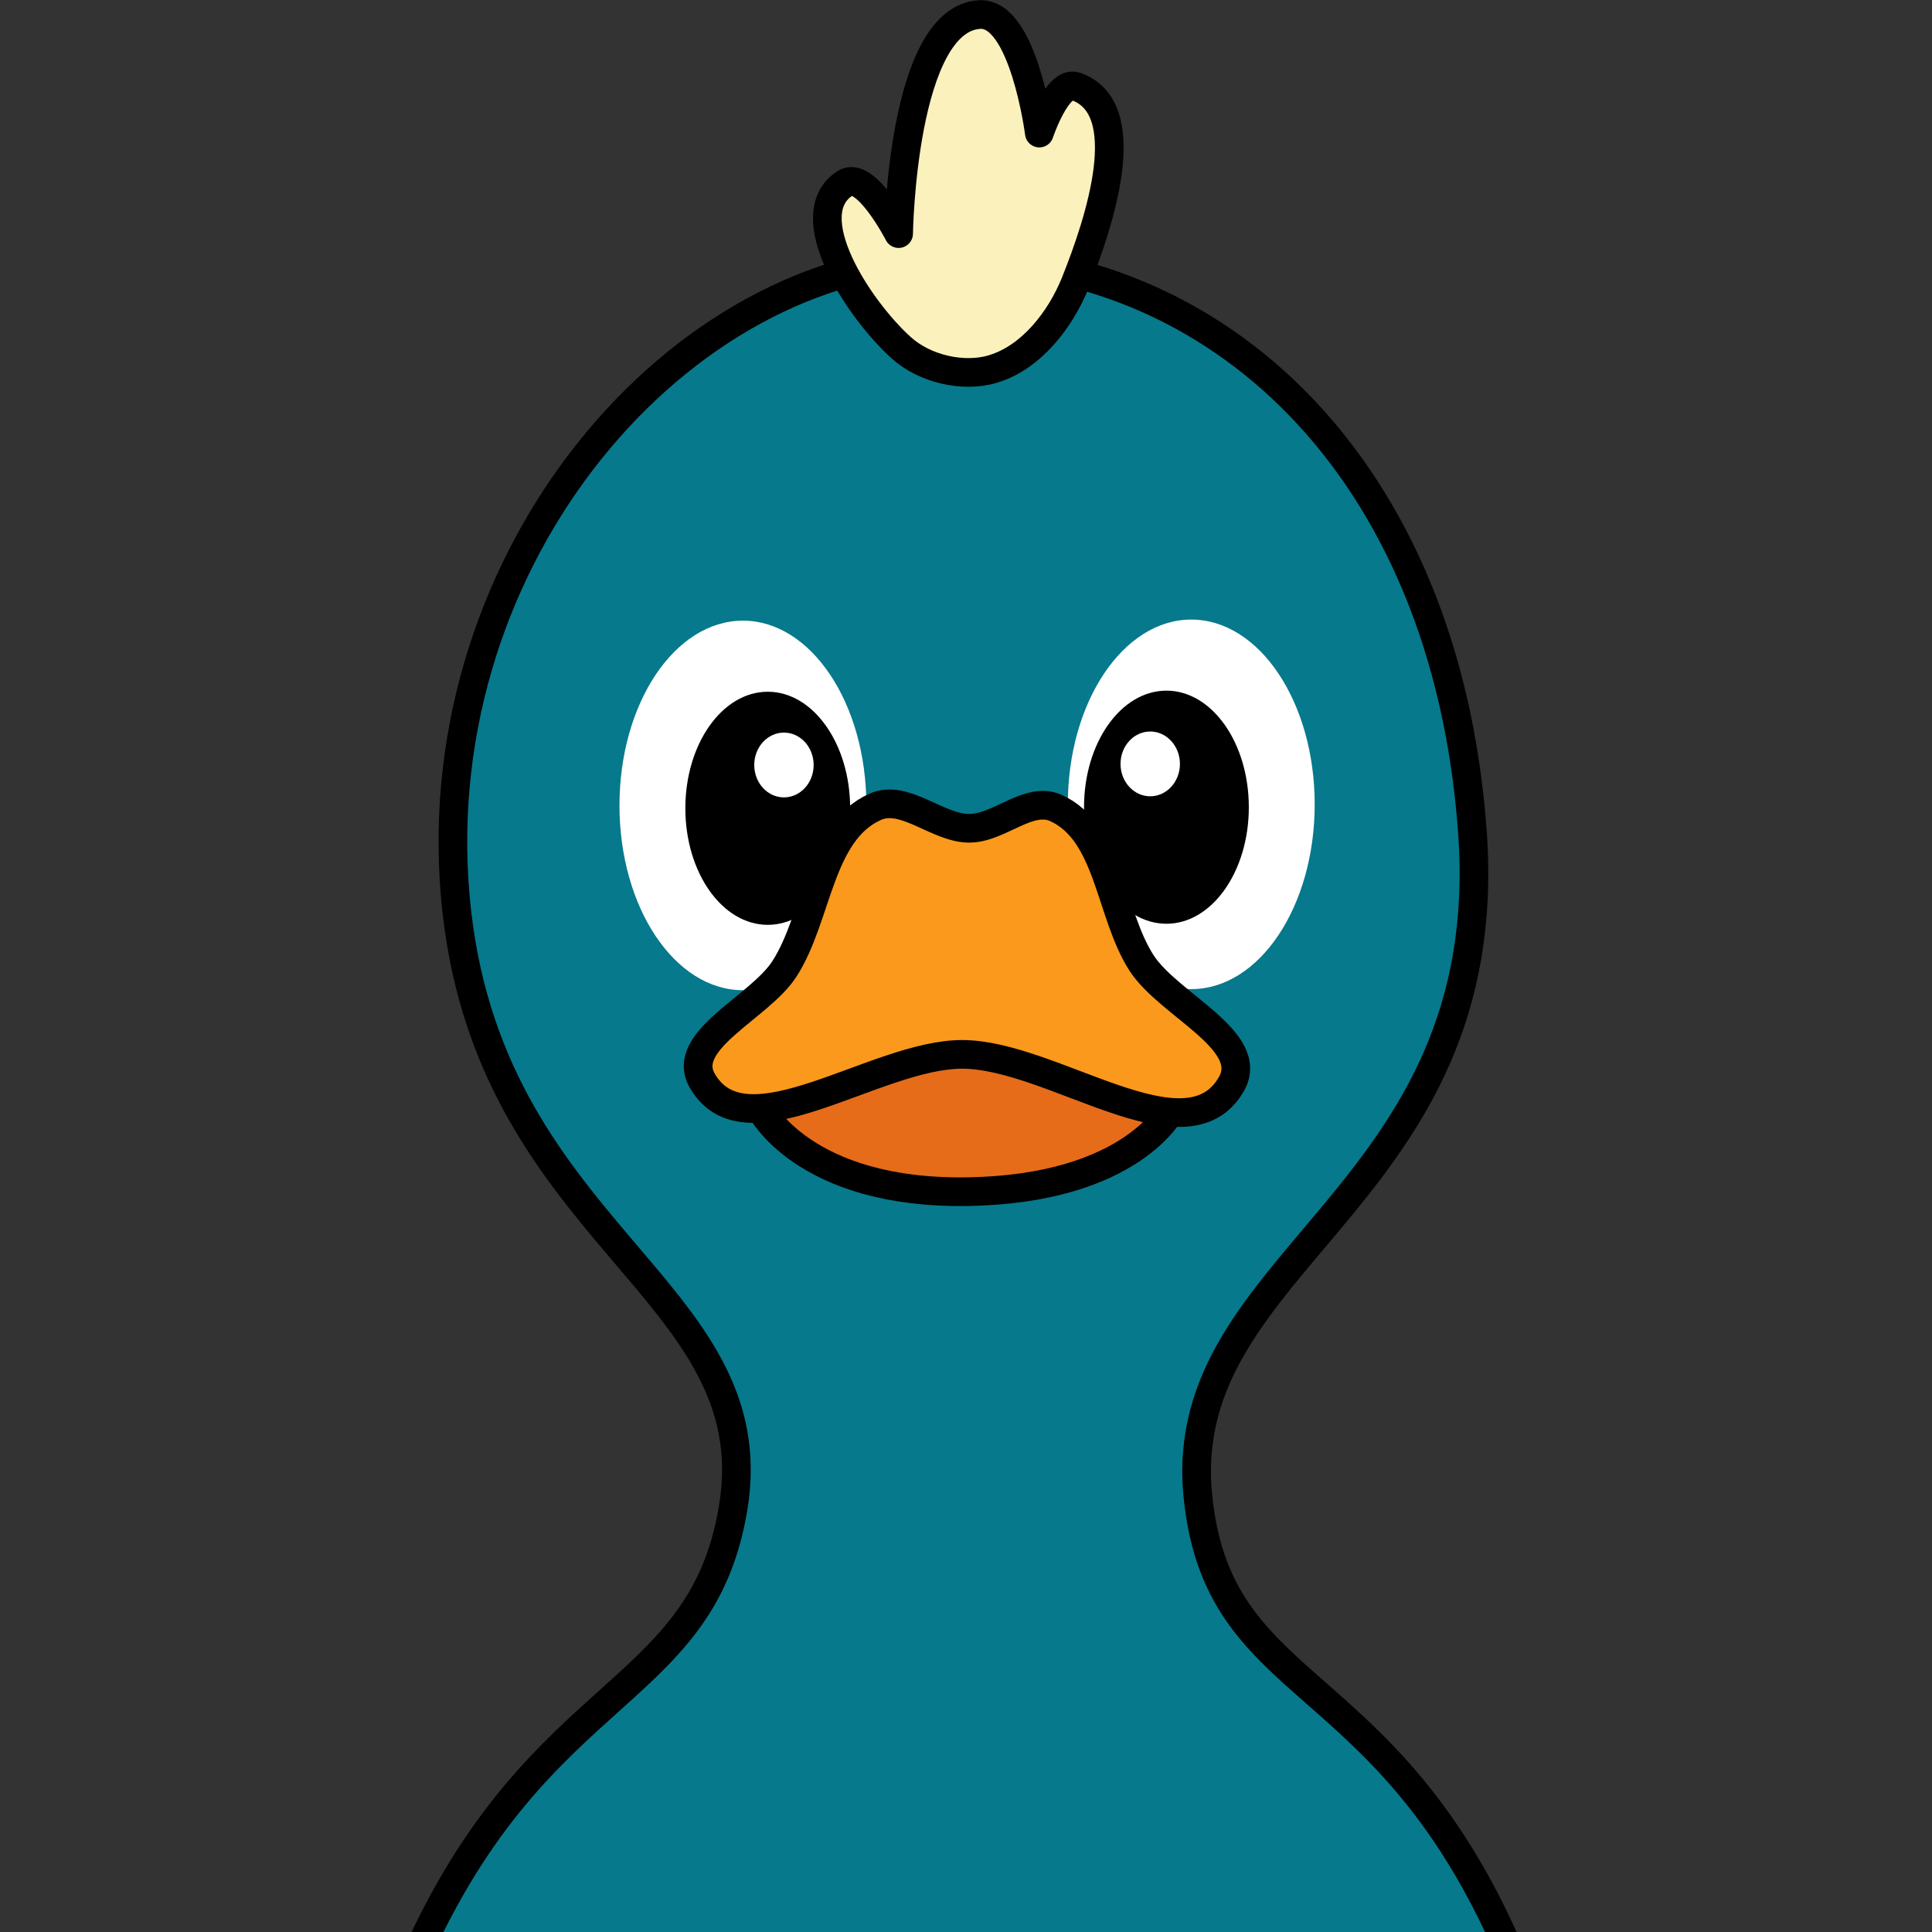 <?xml version="1.0" encoding="UTF-8" standalone="no"?>
<!-- Created with Inkscape (http://www.inkscape.org/) -->

<svg
   width="48"
   height="48"
   viewBox="0 0 48 48"
   version="1.1"
   id="svg1"
   xml:space="preserve"
   inkscape:version="1.4 (e7c3feb100, 2024-10-09)"
   sodipodi:docname="icon.svg"
   inkscape:export-filename="icon-48.png"
   inkscape:export-xdpi="96"
   inkscape:export-ydpi="96"
   xmlns:inkscape="http://www.inkscape.org/namespaces/inkscape"
   xmlns:sodipodi="http://sodipodi.sourceforge.net/DTD/sodipodi-0.dtd"
   xmlns="http://www.w3.org/2000/svg"
   xmlns:svg="http://www.w3.org/2000/svg"><rect x="0" y="0" width="48" height="48" fill="#333333" stroke="none"/><sodipodi:namedview
     id="namedview1"
     pagecolor="#ffffff"
     bordercolor="#000000"
     borderopacity="0.25"
     inkscape:showpageshadow="2"
     inkscape:pageopacity="0.0"
     inkscape:pagecheckerboard="0"
     inkscape:deskcolor="#d1d1d1"
     inkscape:document-units="px"
     inkscape:zoom="4"
     inkscape:cx="39.375"
     inkscape:cy="32.875"
     inkscape:window-width="1366"
     inkscape:window-height="758"
     inkscape:window-x="0"
     inkscape:window-y="0"
     inkscape:window-maximized="1"
     inkscape:current-layer="svg1" /><defs
     id="defs1" /><g
     id="g5"
     transform="matrix(1.424,0,0,1.424,-10.144,-11.485)"><g
       inkscape:label="body"
       inkscape:groupmode="layer"
       id="layer1"><path
         style="fill:#06798c;fill-opacity:1;stroke:#000000;stroke-width:0.5;stroke-linecap:round;stroke-linejoin:round;stroke-dasharray:none;stroke-opacity:1"
         d="m 13.055,48.226 c -0.246,-2.157 0.288,-3.468 1.075,-5.43 2.172,-5.419 5.214,-4.944 5.786,-8.427 0.634,-3.86 -4.343,-4.754 -4.851,-10.685 -0.508,-5.931 3.923,-11.066 8.59,-11.116 4.667,-0.05 8.698,3.615 9.158,10.011 0.46,6.396 -5.206,7.429 -4.79,11.588 0.379,3.788 3.705,2.826 5.891,9.115 1.18,3.395 1.057,4.807 1.057,4.807 0,0 -21.09,7.396 -21.917,0.137 z"
         id="path1"
         sodipodi:nodetypes="ssszzzsscs" /><path
         style="fill:#fbf1bc;fill-opacity:1;stroke:#000000;stroke-width:0.5;stroke-linecap:round;stroke-linejoin:round;stroke-dasharray:none;stroke-opacity:1"
         d="m 24.453,14.501 c 0.663,-0.199 1.174,-0.861 1.432,-1.503 0.425,-1.06 1.085,-3.053 0.006,-3.425 -0.325,-0.112 -0.634,0.814 -0.634,0.814 0,0 -0.272,-2.111 -1.042,-2.068 -1.356,0.077 -1.413,3.822 -1.413,3.822 0,0 -0.572,-1.111 -0.932,-0.88 -0.851,0.547 0.228,2.195 0.979,2.873 0.408,0.368 1.08,0.526 1.605,0.368 z"
         id="path2"
         sodipodi:nodetypes="aaacacaaa" /></g><g
       inkscape:groupmode="layer"
       id="layer2"
       inkscape:label="eye1"
       transform="matrix(1.464,0,0,1.464,-12.386,-9.017)"
       style="display:inline"><ellipse
         style="fill:#ffffff;fill-opacity:1;stroke:none;stroke-width:0.103;stroke-linecap:round;stroke-linejoin:round;stroke-dasharray:none;stroke-opacity:1"
         id="path3"
         cx="27.523"
         cy="21.254"
         rx="1.471"
         ry="2.202" /><ellipse
         style="fill:#000000;fill-opacity:1;stroke:none;stroke-width:0.067;stroke-linecap:round;stroke-linejoin:round;stroke-dasharray:none;stroke-opacity:1"
         id="path3-6"
         cx="27.227"
         cy="21.288"
         rx="0.982"
         ry="1.389" /><ellipse
         style="fill:#ffffff;fill-opacity:1;stroke:#000000;stroke-width:0;stroke-linecap:round;stroke-linejoin:round;stroke-dasharray:none;stroke-opacity:1"
         id="path3-6-9"
         cx="27.034"
         cy="20.772"
         rx="0.354"
         ry="0.386" /></g><g
       inkscape:groupmode="layer"
       id="layer2-6"
       inkscape:label="eye2"
       transform="matrix(-1.464,0,0,1.464,60.379,-8.998)"><ellipse
         style="fill:#ffffff;fill-opacity:1;stroke:none;stroke-width:0.103;stroke-linecap:round;stroke-linejoin:round;stroke-dasharray:none;stroke-opacity:1"
         id="path3-2"
         cx="27.523"
         cy="21.254"
         rx="1.471"
         ry="2.202" /><ellipse
         style="fill:#000000;fill-opacity:1;stroke:none;stroke-width:0.067;stroke-linecap:round;stroke-linejoin:round;stroke-dasharray:none;stroke-opacity:1"
         id="path3-6-6"
         cx="27.227"
         cy="21.288"
         rx="0.982"
         ry="1.389" /><ellipse
         style="fill:#ffffff;fill-opacity:1;stroke:#000000;stroke-width:0;stroke-linecap:round;stroke-linejoin:round;stroke-dasharray:none;stroke-opacity:1"
         id="path3-6-9-1"
         cx="27.034"
         cy="20.772"
         rx="0.354"
         ry="0.386" /></g><g
       inkscape:groupmode="layer"
       id="layer4"
       inkscape:label="mouth"><path
         style="fill:#e66c19;fill-opacity:1;stroke:#000000;stroke-width:0.5;stroke-linecap:round;stroke-linejoin:round;stroke-dasharray:none;stroke-opacity:1"
         d="m 20.391,27.402 c 0,0 0.742,1.502 3.621,1.454 2.88,-0.048 3.556,-1.443 3.556,-1.443 0,0 -2.524,-1.021 -3.85,-0.998 -1.157,0.02 -3.328,0.987 -3.328,0.987 z"
         id="path5"
         sodipodi:nodetypes="czcac" /><path
         style="display:inline;fill:#fb991c;fill-opacity:1;stroke:#000000;stroke-width:0.5;stroke-linecap:round;stroke-linejoin:round;stroke-dasharray:none;stroke-opacity:1"
         d="m 24.042,22.517 c -0.563,0.003 -1.132,-0.604 -1.647,-0.376 -0.988,0.439 -1,1.921 -1.586,2.829 -0.437,0.678 -1.833,1.248 -1.434,1.948 0.754,1.323 3.023,-0.465 4.546,-0.457 1.572,0.008 3.903,1.882 4.686,0.52 0.437,-0.761 -1.092,-1.378 -1.567,-2.115 -0.558,-0.867 -0.557,-2.289 -1.5,-2.706 -0.47,-0.207 -0.985,0.354 -1.498,0.356 z"
         id="path4"
         sodipodi:nodetypes="aaaaaaaaa" /></g></g></svg>
